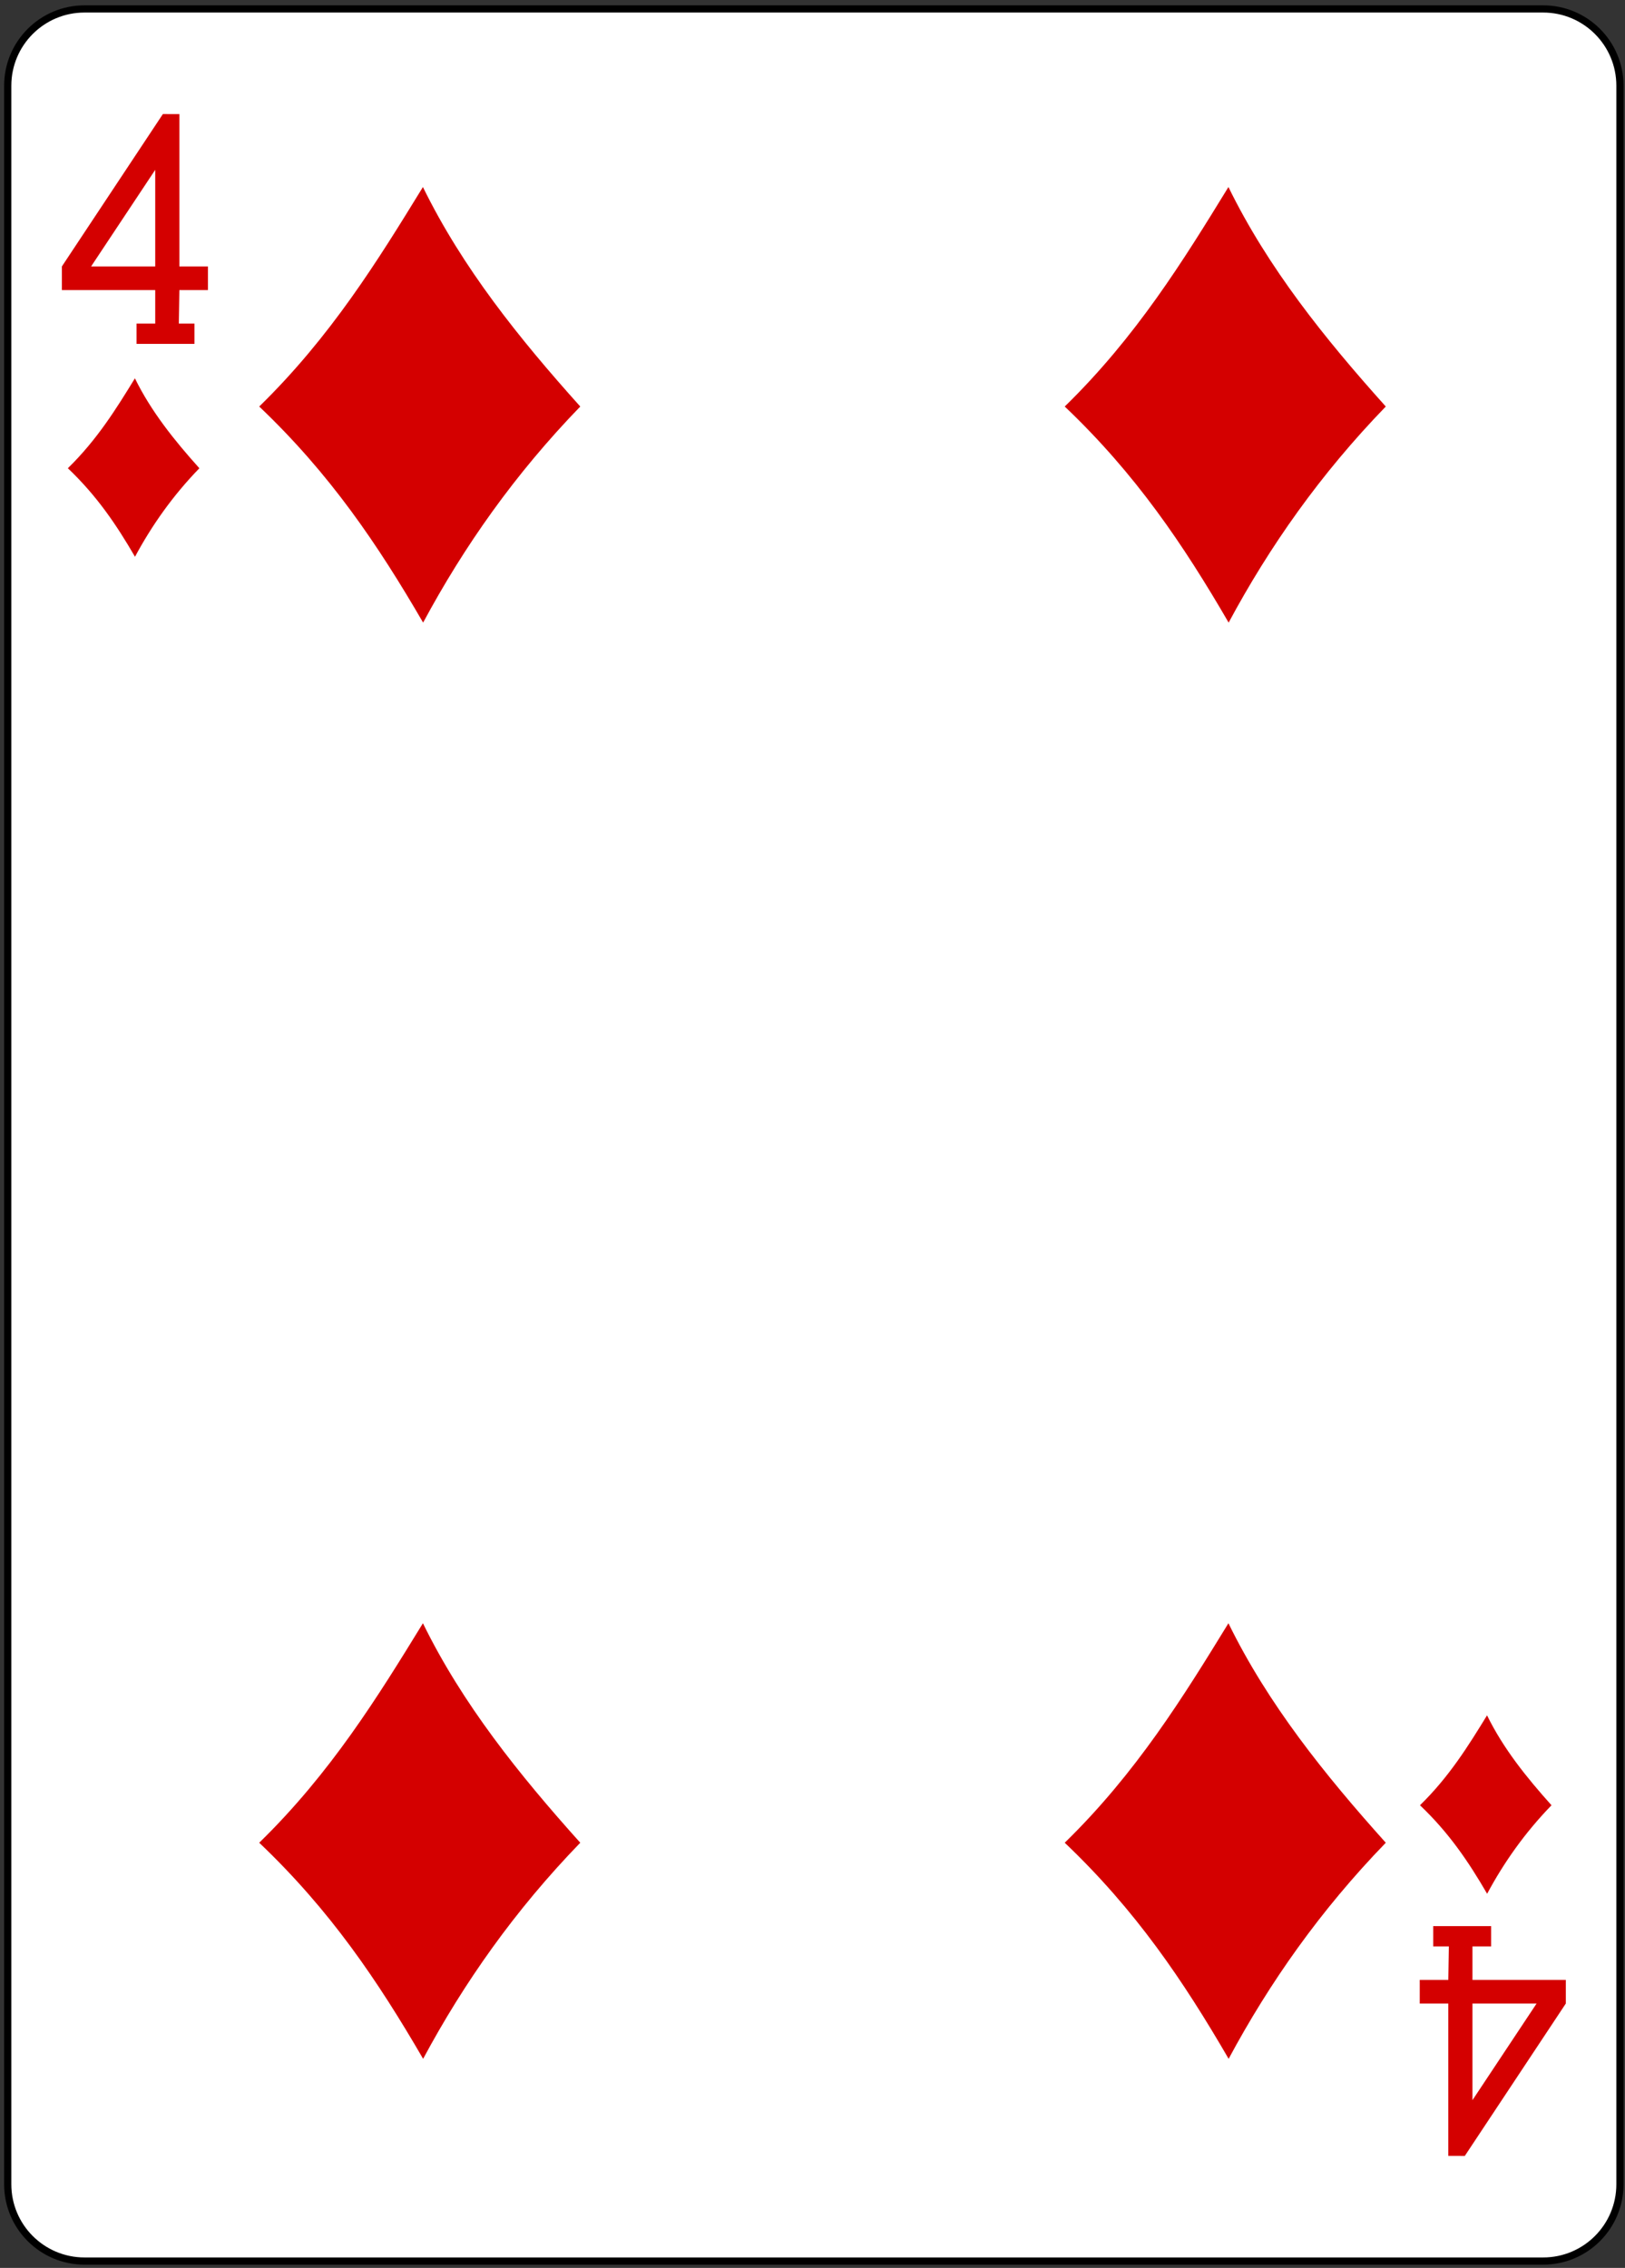 <svg width="225" height="314" viewBox="0 0 225 314" fill="none" xmlns="http://www.w3.org/2000/svg">
<rect x="0" y="0" width="225" height="314" fill="#333333" stroke="none"/>
<path d="M213.669 1.238H11.701C5.83 1.238 1.071 5.997 1.071 11.867V302.419C1.071 308.289 5.83 313.049 11.701 313.049H213.669C219.54 313.049 224.3 308.289 224.3 302.419V11.867C224.3 5.997 219.54 1.238 213.669 1.238Z" fill="white" stroke="black" stroke-width="0.997"/>
<path d="M35.892 56.284C45.812 46.603 52.328 36.047 58.559 25.895C64.023 37.065 71.865 46.838 80.345 56.284C71.272 65.653 64.24 75.671 58.586 86.202C52.318 75.406 45.72 65.63 35.892 56.284Z" fill="#D40000"/>
<path d="M35.892 255.131C45.812 245.45 52.328 234.894 58.559 224.742C64.023 235.912 71.865 245.684 80.345 255.131C71.272 264.5 64.24 274.517 58.586 285.049C52.318 274.253 45.72 264.477 35.892 255.131Z" fill="#D40000"/>
<path d="M147.424 56.284C157.345 46.603 163.861 36.047 170.092 25.895C175.556 37.065 183.397 46.838 191.878 56.284C182.804 65.653 175.773 75.671 170.119 86.202C163.851 75.406 157.253 65.63 147.424 56.284Z" fill="#D40000"/>
<path d="M147.424 255.131C157.345 245.45 163.861 234.894 170.092 224.742C175.556 235.912 183.397 245.684 191.878 255.131C182.804 264.5 175.773 274.517 170.119 285.049C163.851 274.253 157.253 264.477 147.424 255.131Z" fill="#D40000"/>
<path d="M196.614 249.942C200.677 245.976 203.346 241.651 205.899 237.493C208.137 242.069 211.35 246.072 214.824 249.942C211.107 253.779 208.226 257.883 205.91 262.197C203.343 257.775 200.64 253.77 196.614 249.942Z" fill="#D40000"/>
<path d="M9.395 64.829C13.459 60.863 16.128 56.539 18.68 52.38C20.919 56.956 24.131 60.959 27.605 64.829C23.888 68.667 21.008 72.77 18.691 77.085C16.124 72.662 13.421 68.657 9.395 64.829Z" fill="#D40000"/>
<path d="M18.907 47.611V44.798H21.492V40.162H8.567V36.891L22.552 15.793L24.837 15.801V36.891H28.791V40.162H24.837L24.761 44.798H26.928V47.611H18.907ZM21.492 23.514L12.613 36.891H21.492V23.514Z" fill="#D40000"/>
<path d="M206.464 266.675V269.488H203.879V274.124H216.804V277.395L202.819 298.493L200.534 298.485V277.395H196.58V274.124H200.534L200.61 269.488H198.443V266.675H206.464ZM203.879 290.772L212.758 277.395H203.879V290.772Z" fill="#D40000"/>
</svg>
